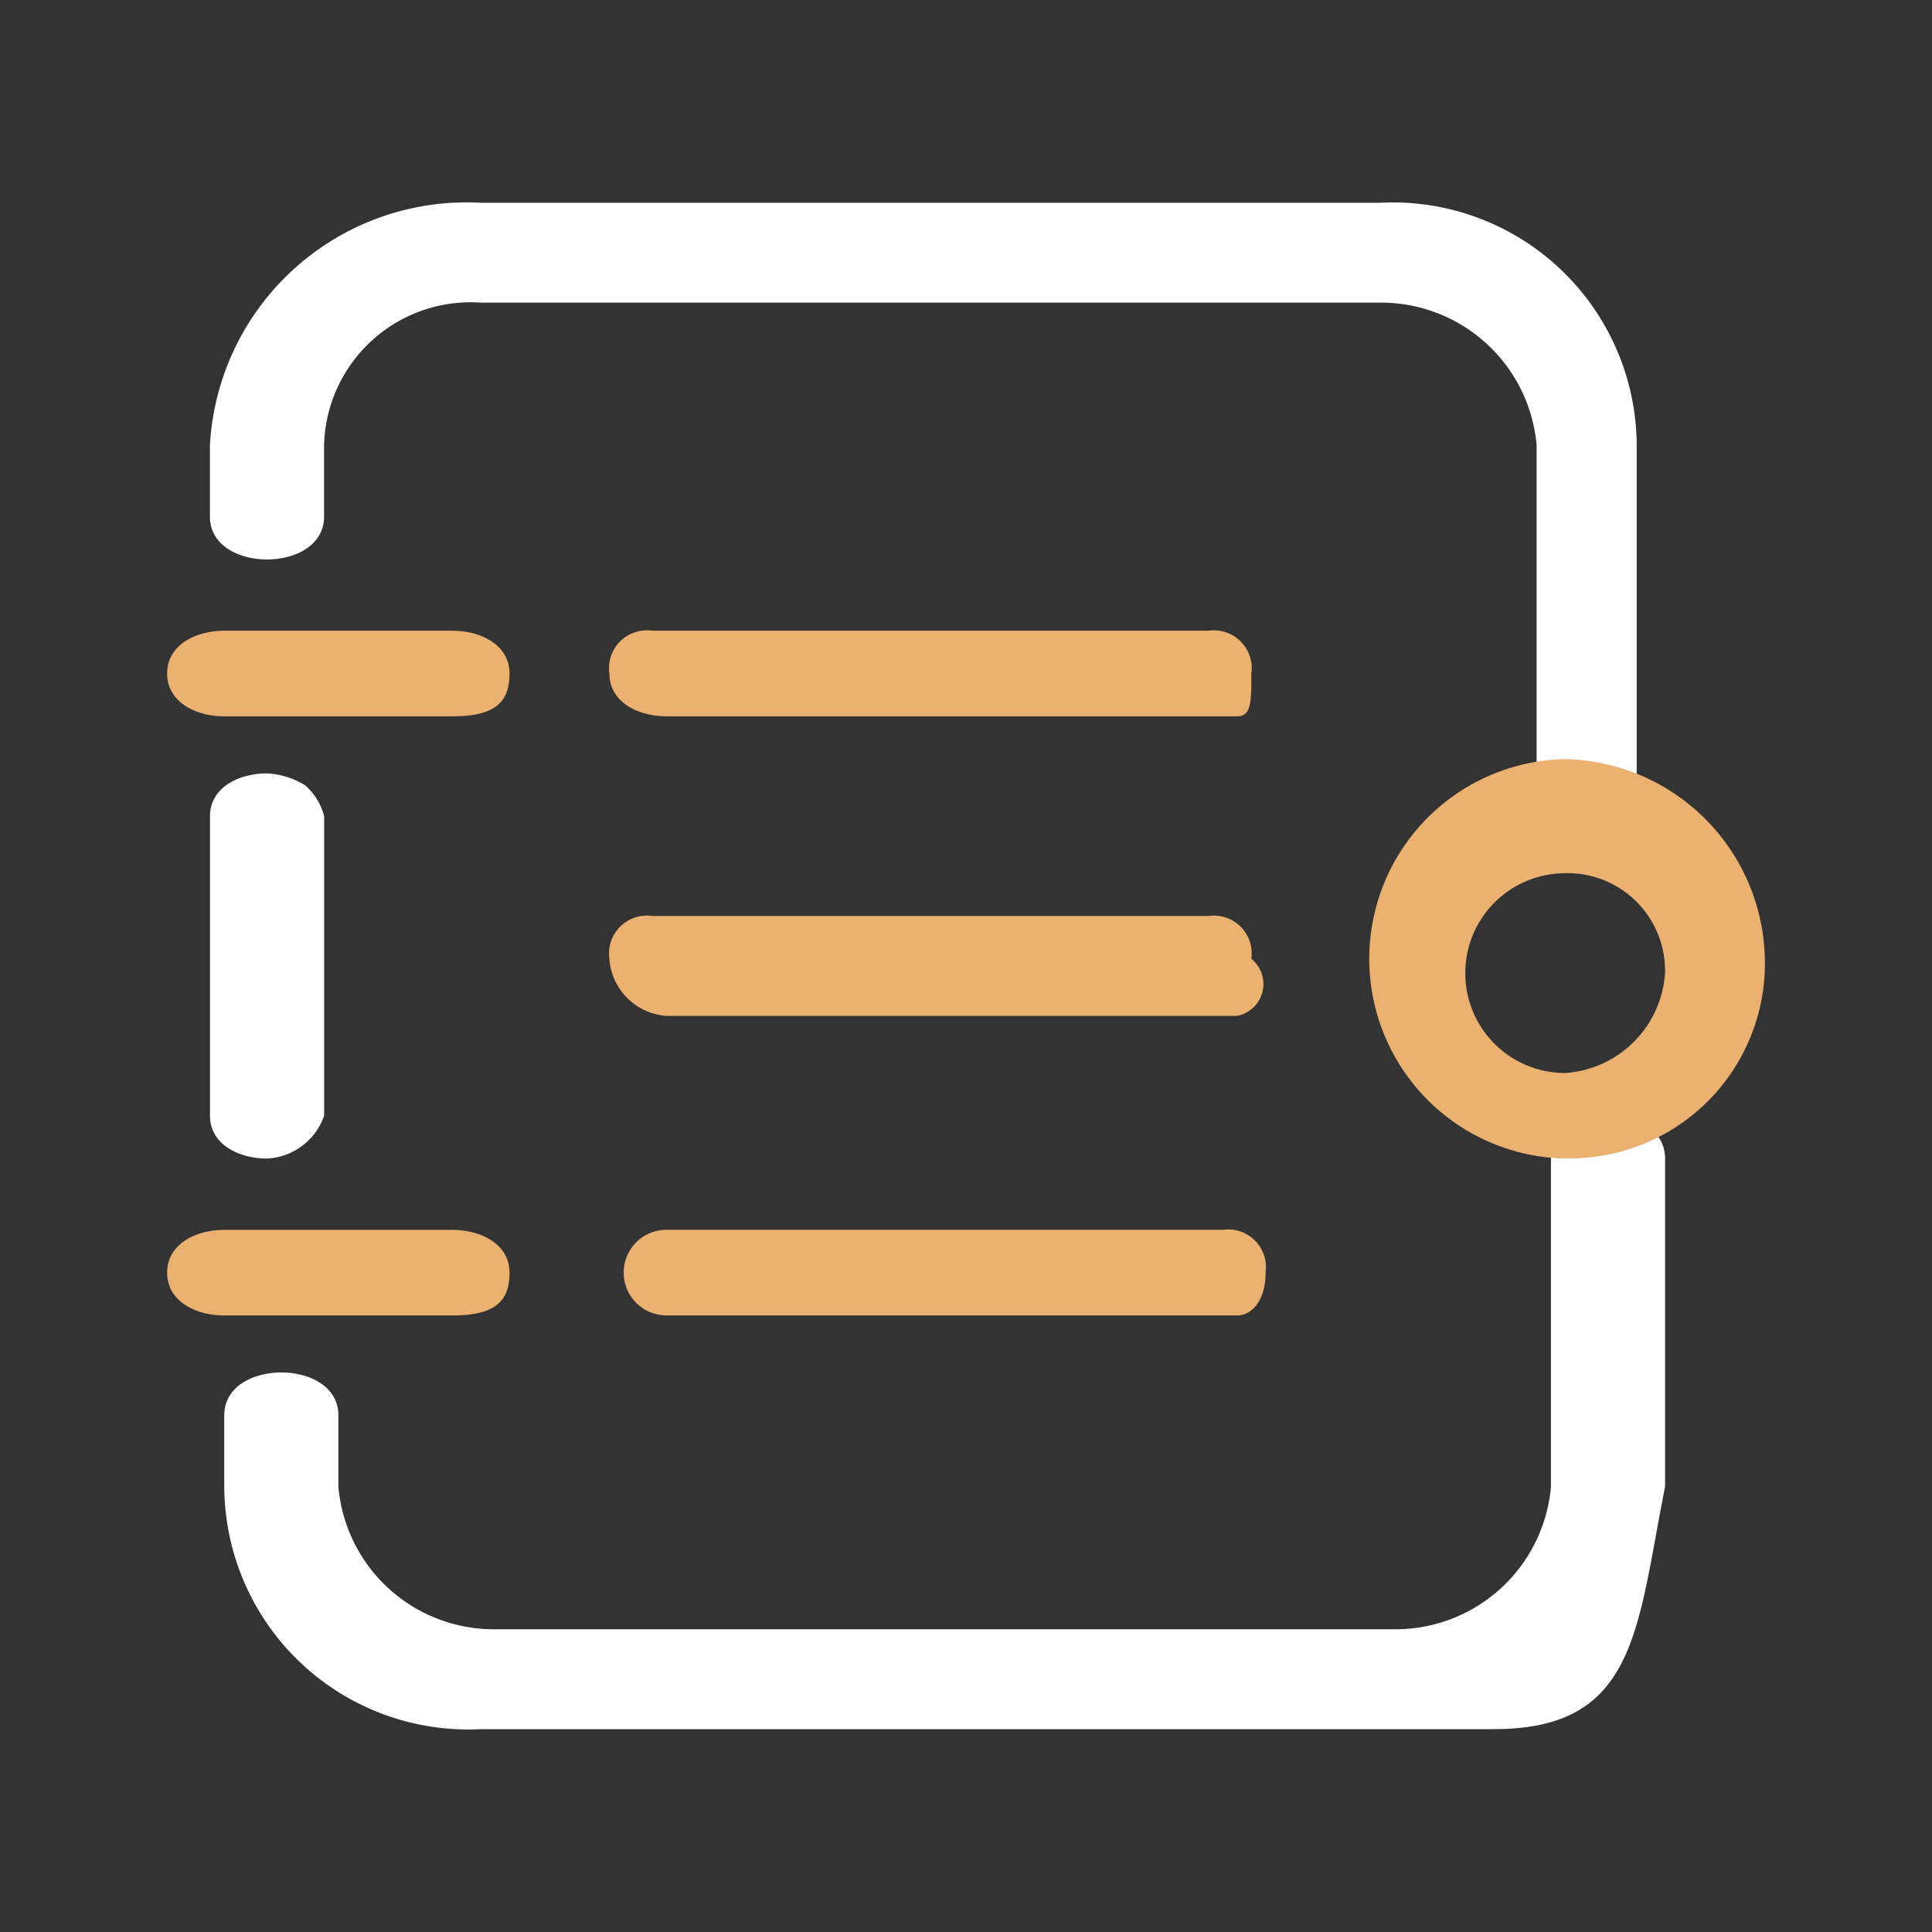 <svg xmlns="http://www.w3.org/2000/svg" width="26" height="26" viewBox="0 0 26 26">
  <rect x="0" y="0" width="26" height="26" fill="#333333" stroke="none"/>
  <defs>
    <style>.a{fill:none;}</style>
  </defs>
  <g transform="translate(-64 -338)">
    <rect class="a" width="26" height="26" transform="translate(64 338)" />
    <g transform="translate(-119.35 174.329)">
      <path
        fill="#eab170"
        d="M392.447,359.552h-7.679c-.384,0-.768-.192-.768-.576a.509.509,0,0,1,.576-.576h7.487a.509.509,0,0,1,.576.576C392.639,359.36,392.639,359.552,392.447,359.552Zm0,4.031h-7.679a.826.826,0,0,1-.768-.768.509.509,0,0,1,.576-.576h7.487a.509.509,0,0,1,.576.576A.436.436,0,0,1,392.447,363.583Zm0,4.031h-7.679a.576.576,0,1,1,0-1.152h7.487a.509.509,0,0,1,.576.576C392.831,367.423,392.639,367.615,392.447,367.615Z"
        transform="translate(-192.449 -186.241)" />
      <path
        fill="#ffffff"
        d="M222.078,186.941h-13.63a3.283,3.283,0,0,1-3.456-3.264v-.96c0-.384.384-.576.768-.576s.768.192.768.576v.96a2.1,2.1,0,0,0,2.112,1.92h12.094a2.1,2.1,0,0,0,2.112-1.92v-4.415c0-.384.384-.576.768-.576s.768.192.768.576v4.415C224,185.6,224,186.941,222.078,186.941Zm-16.51-7.679c-.384,0-.768-.192-.768-.576v-4.031c0-.384.384-.576.768-.576a1.088,1.088,0,0,1,.511.159.822.822,0,0,1,.257.417v4.031A.857.857,0,0,1,205.568,179.262Zm17.853-4.607c-.384,0-.768-.192-.768-.576v-4.415a2.1,2.1,0,0,0-2.112-1.92H208.447a1.973,1.973,0,0,0-2.112,1.92v.96c0,.384-.384.576-.768.576s-.768-.192-.768-.576v-.96a3.459,3.459,0,0,1,3.647-3.264h12.094A3.283,3.283,0,0,1,224,169.664v4.415A.613.613,0,0,1,223.421,174.655Z"
        transform="translate(-18.624)" />
      <path
        fill="#eab170"
        d="M189.439,359.552h-3.072c-.384,0-.768-.192-.768-.576s.384-.576.768-.576h3.072c.384,0,.768.192.768.576S190.015,359.552,189.439,359.552Zm0,8.063h-3.072c-.384,0-.768-.192-.768-.576s.384-.576.768-.576h3.072c.384,0,.768.192.768.576S190.015,367.615,189.439,367.615Zm14.974-2.112a2.688,2.688,0,0,1,0-5.375,2.746,2.746,0,0,1,2.688,2.688A2.624,2.624,0,0,1,204.413,365.5Zm0-3.839a1.344,1.344,0,1,0,0,2.688,1.442,1.442,0,0,0,1.344-1.344A1.312,1.312,0,0,0,204.413,361.663Z"
        transform="translate(0 -186.241)" />
    </g>
  </g>
</svg>